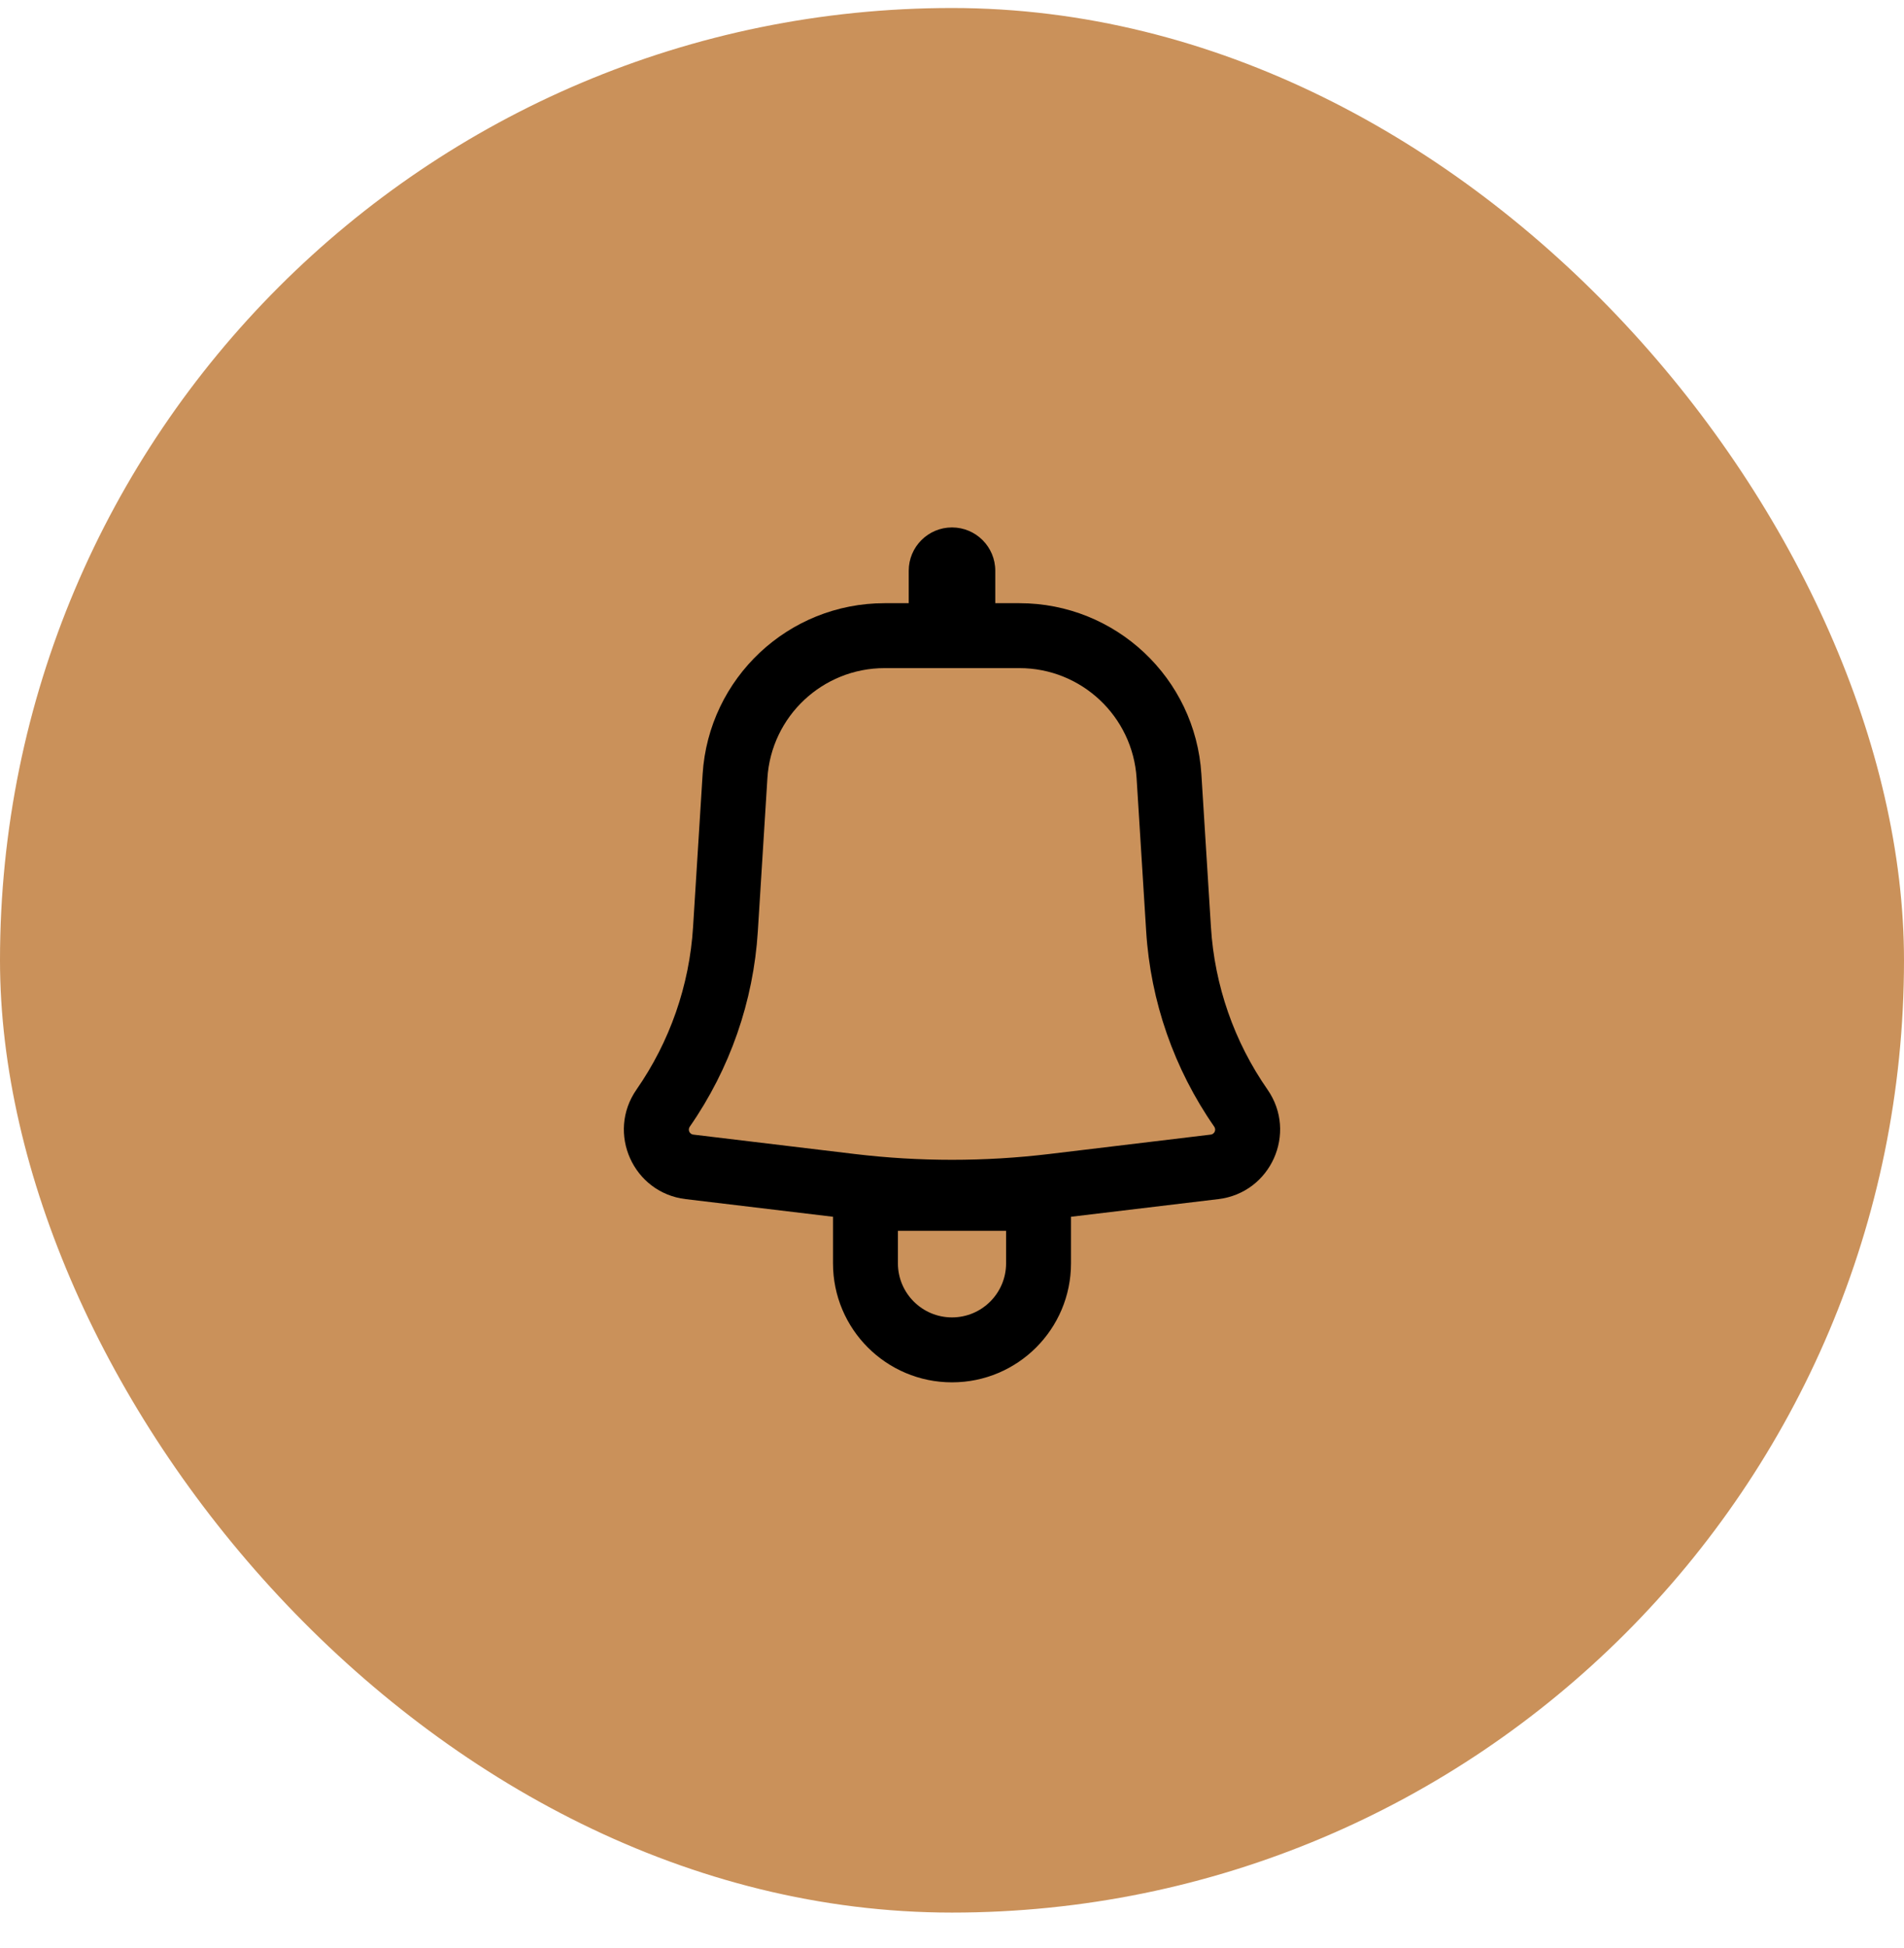<svg width="44" height="45" viewBox="0 0 44 45" fill="none" xmlns="http://www.w3.org/2000/svg">
    <rect y="0.185" width="44" height="44" rx="22" fill="#CA915A"/>
    <path fill-rule="evenodd" clip-rule="evenodd" d="M23 13.185C23 12.633 22.552 12.185 22 12.185C21.448 12.185 21 12.633 21 13.185V13.935H20.443C18.218 13.935 16.376 15.665 16.237 17.886L16.016 21.419C15.932 22.767 15.479 24.065 14.708 25.173C14.012 26.174 14.632 27.556 15.843 27.702L19.25 28.11V29.185C19.25 30.704 20.481 31.935 22 31.935C23.519 31.935 24.75 30.704 24.75 29.185V28.11L28.157 27.702C29.368 27.556 29.988 26.174 29.292 25.173C28.52 24.065 28.068 22.767 27.984 21.419L27.763 17.886C27.624 15.665 25.782 13.935 23.557 13.935H23V13.185ZM20.443 15.435C19.01 15.435 17.823 16.549 17.734 17.979L17.513 21.513C17.412 23.134 16.867 24.696 15.94 26.029C15.889 26.102 15.934 26.202 16.022 26.212L19.759 26.661C21.248 26.839 22.752 26.839 24.241 26.661L27.978 26.212C28.066 26.202 28.111 26.102 28.06 26.029C27.133 24.696 26.588 23.134 26.487 21.513L26.266 17.979C26.176 16.549 24.99 15.435 23.557 15.435H20.443ZM22 30.435C21.31 30.435 20.75 29.875 20.75 29.185V28.435H23.25V29.185C23.25 29.875 22.69 30.435 22 30.435Z" fill="black"/>
</svg>
